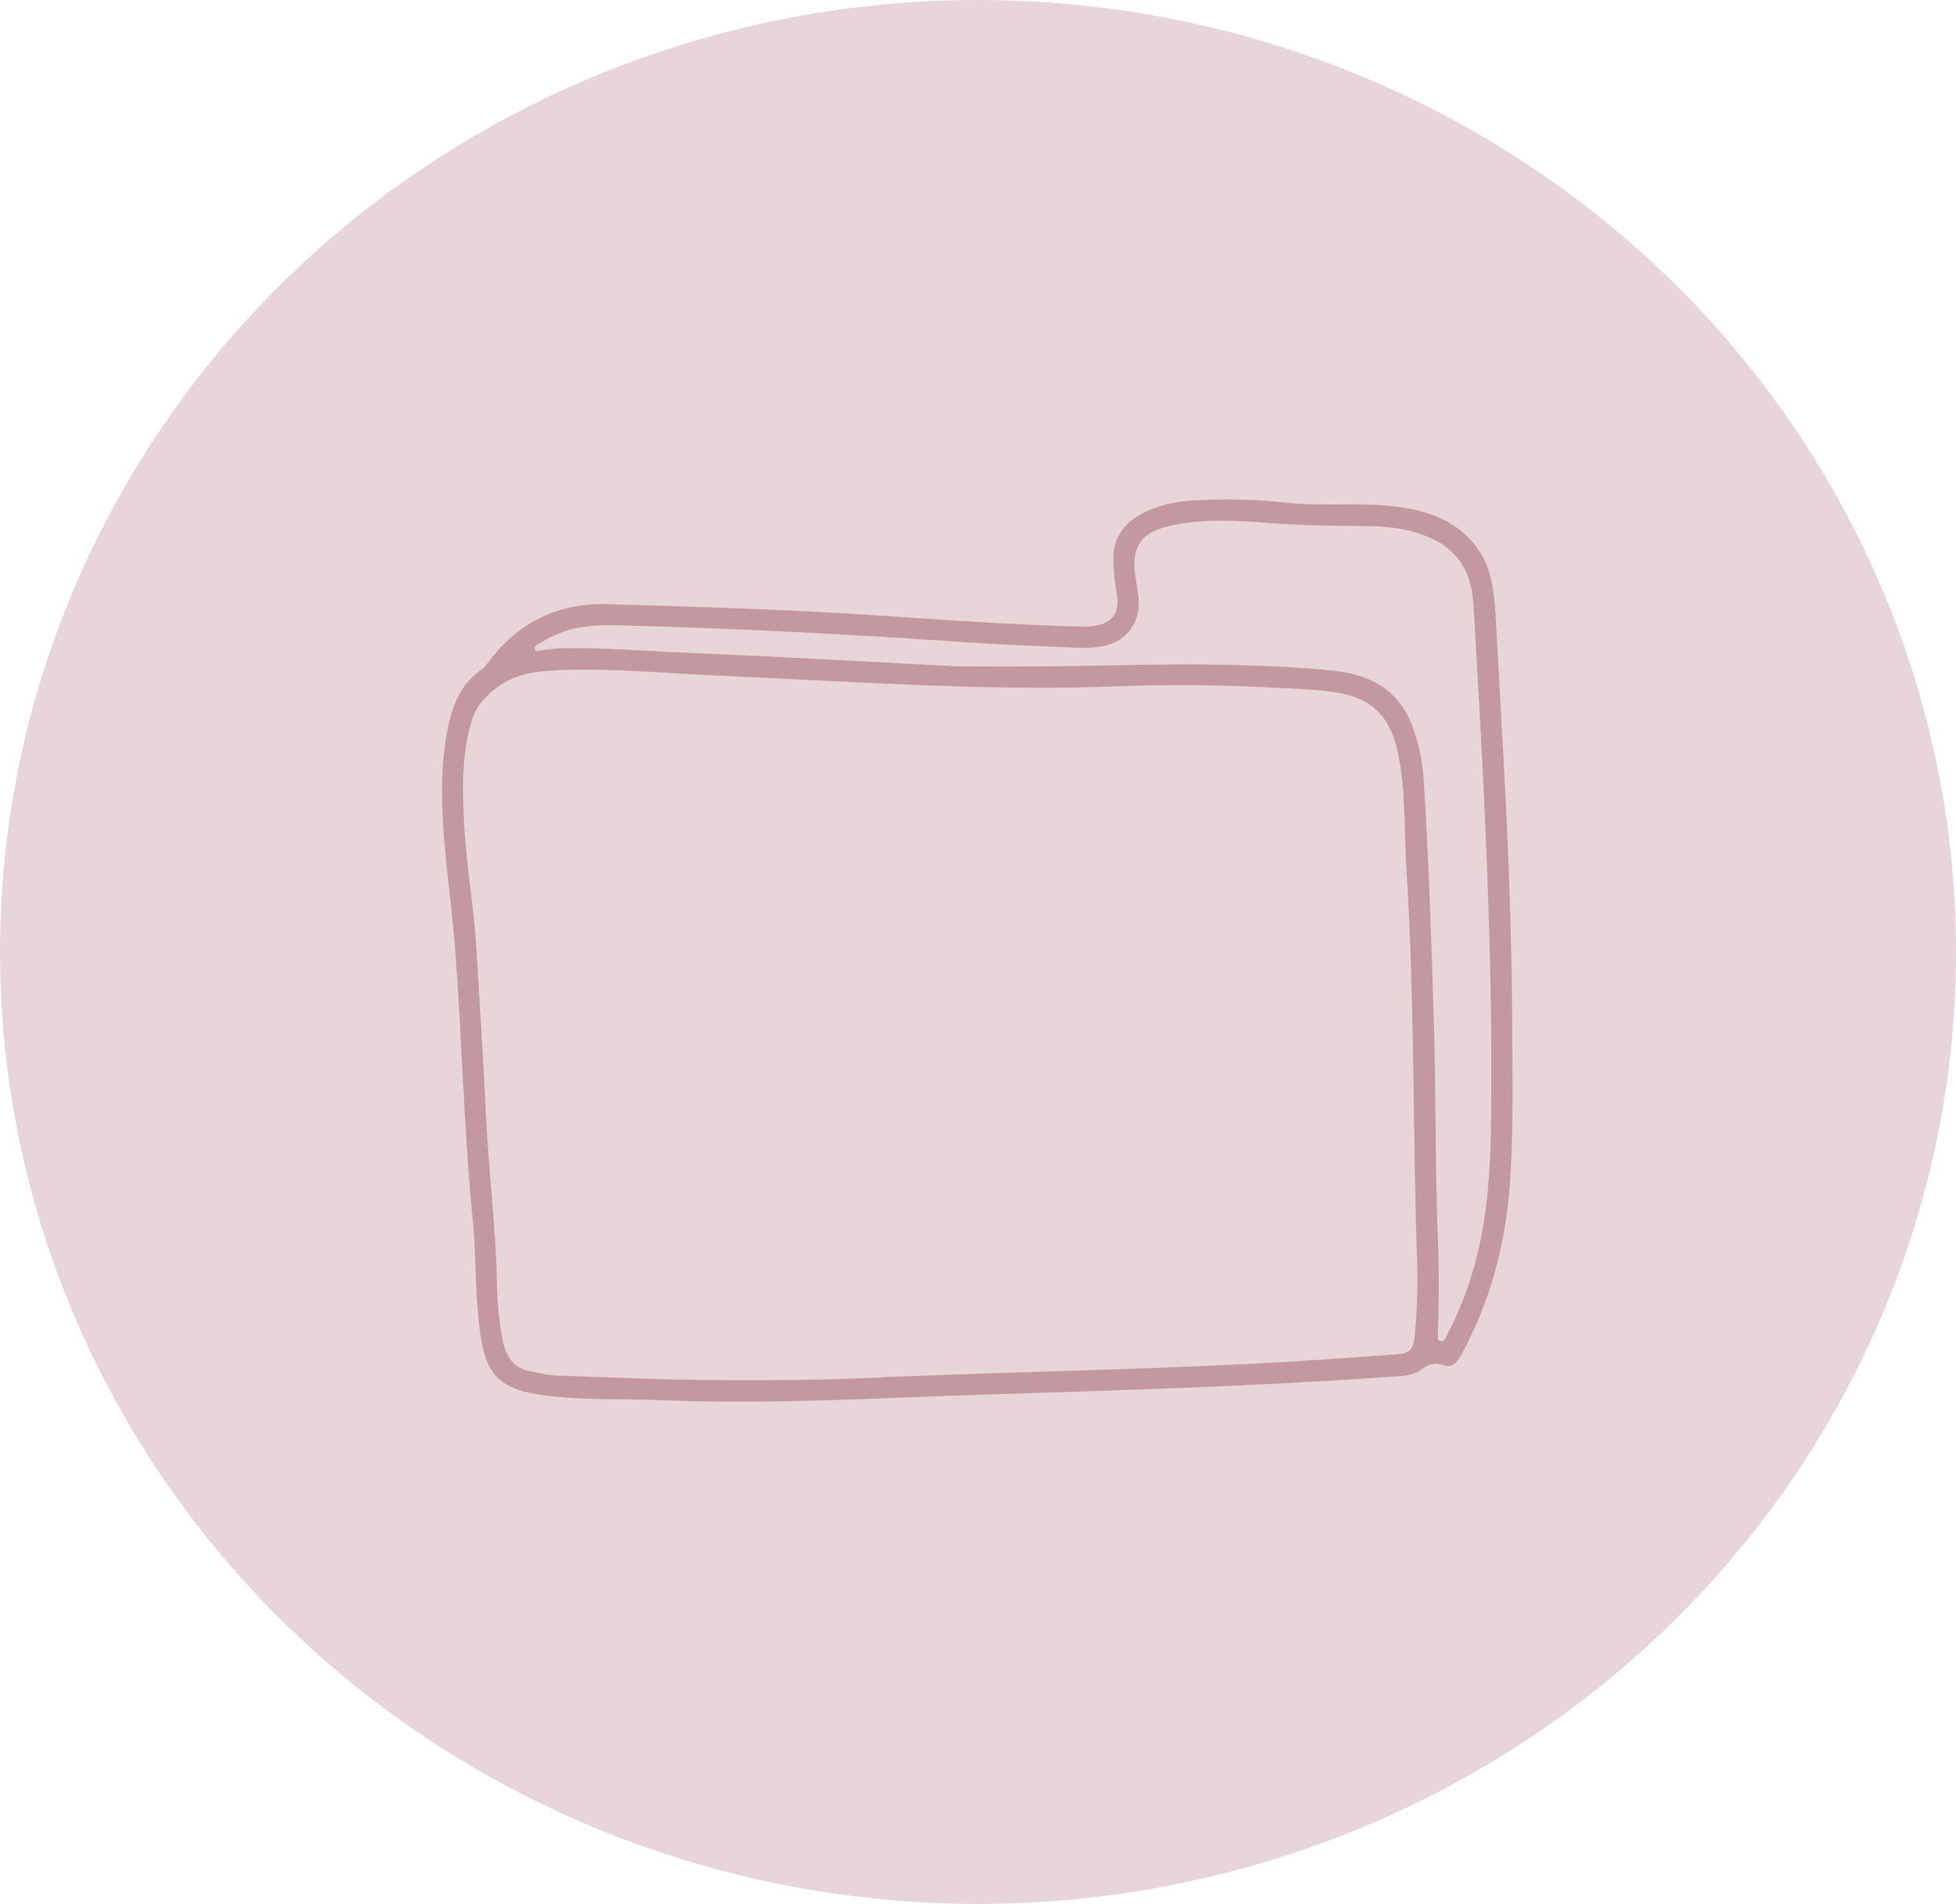 <?xml version="1.0" encoding="UTF-8"?>
<svg id="Layer_2" data-name="Layer 2" xmlns="http://www.w3.org/2000/svg" viewBox="0 0 227 221">
  <defs>
    <style>
      .cls-1 {
        opacity: .41;
      }

      .cls-1, .cls-2 {
        fill: #c398a1;
        stroke-width: 0px;
      }
    </style>
  </defs>
  <g id="Layer_1-2" data-name="Layer 1">
    <g>
      <g id="UmtoLy.tif">
        <path class="cls-2" d="m175.47,116.61c.02,5.54.2,12.3-.13,19.05-.35,7.27-1.91,14.25-5.3,20.75-.24.47-.51.93-.79,1.37-.41.64-.97.98-1.76.68-.92-.35-1.65-.14-2.46.47-1.15.86-2.62.8-3.99.9-15.51,1.09-31.04,1.55-46.57,2.04-12.61.4-25.21,1.18-37.82.65-4.83-.2-9.69.09-14.49-.71-4.1-.68-5.71-2.39-6.35-6.53-.71-4.56-.51-9.18-.96-13.75-1.03-10.53-1.24-21.11-2.05-31.65-.28-3.69-.79-7.36-1.13-11.04-.43-4.63-.64-9.26.22-13.87.53-2.85,1.43-5.52,4.02-7.25.29-.2.51-.52.73-.81,3.43-4.62,8.05-6.93,13.76-6.78,8.29.23,16.58.48,24.87.92,9.95.53,19.88,1.42,29.85,1.67.49.01.98.03,1.46-.02,2.48-.22,3.46-1.48,3-3.95-.22-1.17-.33-2.33-.38-3.51-.12-2.78,1.26-4.63,3.67-5.79,1.7-.82,3.54-1.22,5.41-1.34,3.66-.25,7.31-.16,10.97.24,4.45.49,8.95-.12,13.4.54,3.22.48,6.14,1.56,8.32,4.12,1.99,2.34,2.41,5.19,2.58,8.1.38,6.62.74,13.24,1.09,19.86.42,8.13.75,16.26.84,25.6Zm-72.43,43.23c18.34-.73,33.27-.94,48.18-1.88,3.73-.24,7.46-.5,11.19-.78,1.16-.09,1.65-.76,1.76-1.93.29-3,.38-6.01.28-9.02-.5-15.12-.27-30.27-1.23-45.38-.28-4.42-.06-8.87-.94-13.25-.88-4.37-2.98-6.54-7.14-7.21-1.04-.17-2.1-.28-3.15-.35-7.27-.44-14.56-.68-21.84-.39-15.44.62-30.82-.53-46.22-1.2-6.34-.27-12.67-.91-19.02-.66-2.68.1-5.3.38-7.62,2.31-1.25,1.04-2.09,2.05-2.53,3.5-1.19,3.92-1.12,7.95-.9,11.98.26,4.84,1.12,9.61,1.42,14.45.41,6.58.82,13.15,1.14,19.74.31,6.42,1.13,12.8,1.25,19.24.04,2.23.26,4.46.7,6.67.36,1.79,1.2,3.1,3.1,3.48,1.08.21,2.14.48,3.25.51,4.35.14,8.7.34,13.05.44,9.56.22,19.12.07,25.26-.27Zm7.81-82.5c7.37.08,13.31-.01,19.25-.13,8.14-.15,16.28-.16,24.39.61,4.29.41,7.77,2.08,9.39,6.41.75,1.99,1.21,4.06,1.34,6.18.59,9.46.91,18.93,1.19,28.41.25,8.34.13,16.68.46,25.02.15,3.69.14,7.39,0,11.08-.01.28-.11.63.23.74.49.16.62-.31.78-.6,1.11-2.09,2.02-4.26,2.74-6.51,1.92-5.95,2.35-12.11,2.42-18.31.25-20.07-.85-40.1-2.05-60.12-.27-4.5-2.46-7.08-6.77-8.33-1.93-.56-3.91-.73-5.91-.73-3.74-.01-7.48-.08-11.22-.37-3.76-.29-7.55-.5-11.3.34-3.34.75-4.52,2.4-4.03,5.76.1.68.19,1.37.3,2.05.55,3.46-1.44,6.01-4.94,6.29-.65.05-1.3.09-1.95.06-4.35-.2-8.7-.34-13.04-.64-13.6-.94-27.2-1.64-40.83-1.98-1.39-.03-2.76.05-4.13.28-1.67.28-3.17,1-4.61,1.85-.24.14-.59.33-.5.61.14.42.55.22.85.17,1.57-.27,3.16-.27,4.75-.24,4.35.06,8.7.4,13.04.58,10.53.43,21.05,1.05,30.14,1.52Z"/>
      </g>
      <ellipse class="cls-1" cx="113.5" cy="110.5" rx="113.5" ry="110.5"/>
    </g>
  </g>
</svg>